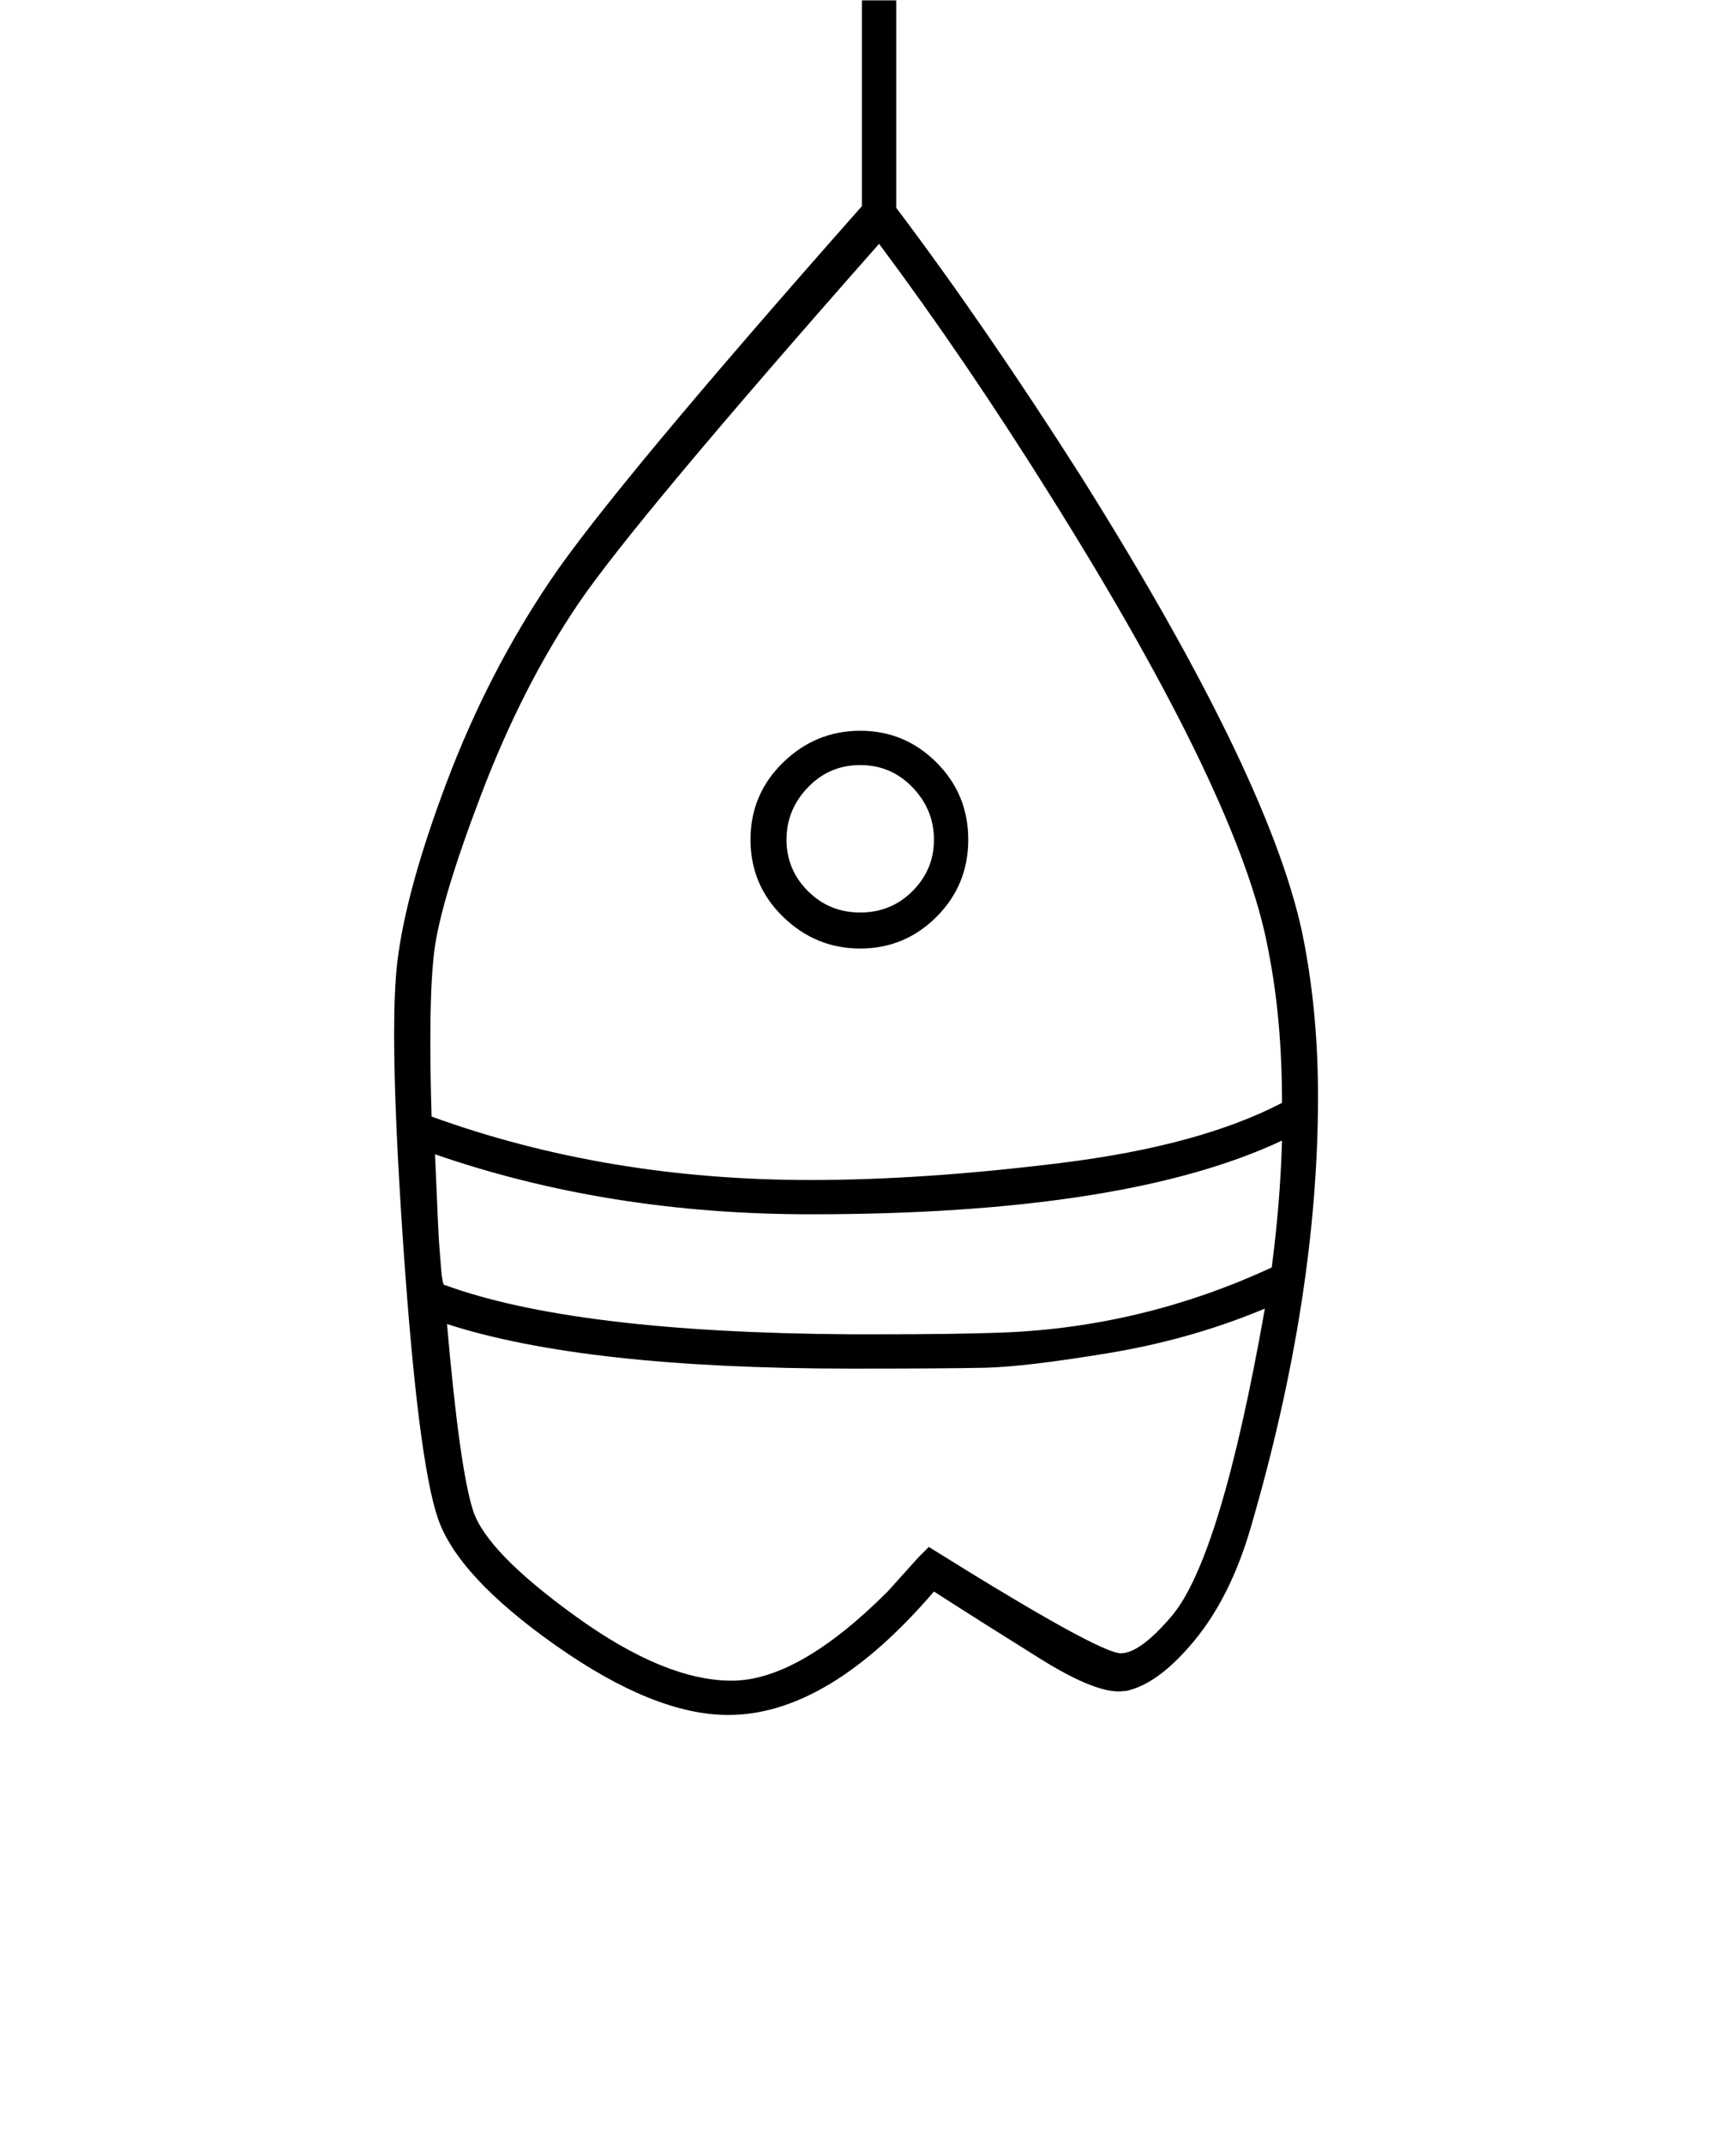 <?xml version="1.0" standalone="no"?>
<!DOCTYPE svg PUBLIC "-//W3C//DTD SVG 1.1//EN" "http://www.w3.org/Graphics/SVG/1.1/DTD/svg11.dtd" >
<svg xmlns="http://www.w3.org/2000/svg" xmlns:xlink="http://www.w3.org/1999/xlink" version="1.1" viewBox="-10 0 810 1000">
   <path fill="currentColor"
d="M425.772 742.56c-32.915 38.4 -64.914 57.601 -95.999 57.601c-22.934 0 -49.733 -10.8 -80.4 -32.4c-30.667 -21.6 -49.055 -41.484 -55.163 -59.655s-11.441 -60.305 -16 -126.4c-2.876 -41.7 -4.313 -74.704 -4.313 -99.012
c0 -14.221 0.492 -25.465 1.477 -33.732c2.667 -22.399 10.4 -50.533 23.2 -84.4c12.8 -33.866 28.934 -65.199 48.4 -93.999c19.466 -28.8 67.865 -86.934 145.198 -174.4v-96h16v96.8
c27.733 36.8 56.533 78.666 86.399 125.599c60.267 96 94.934 168.533 104.001 217.601c4.267 22.399 6.399 46.266 6.399 71.599c0 62.288 -10.481 129.338 -31.443 201.149c-6.237 21.368 -14.956 38.852 -26.156 52.453
c-11.2 13.6 -21.867 21.466 -32.001 23.6h-0.8c-0.833 0.139 -1.722 0.208 -2.667 0.208c-8.075 0 -20.241 -5.071 -36.497 -15.214c-18.157 -11.329 -34.702 -21.794 -49.635 -31.395zM400.173 113.76
c-76.267 86.4 -123.066 142.399 -140.399 167.999c-17.333 25.601 -32.399 55.2 -45.199 88.8c-12.8 33.601 -20.133 58.134 -21.999 73.601c-1.188 9.843 -1.782 23.788 -1.782 41.836c0 10.315 0.194 21.969 0.582 34.964
c54.399 19.733 113.333 29.6 176.8 29.6c35.2 0 74.267 -2.667 117.2 -8s77.2 -14.666 102.8 -27.999c0 -26.133 -2.133 -49.866 -6.399 -71.199c-8.534 -46.934 -42.401 -117.601 -101.602 -212
c-26.667 -42.667 -53.334 -81.867 -80.001 -117.601zM391.373 340.959c13.866 0 25.732 4.934 35.599 14.8c9.867 9.866 14.801 21.866 14.801 36s-4.934 26.134 -14.801 36c-9.866 9.866 -21.732 14.8 -35.599 14.8
s-25.866 -4.934 -36 -14.8s-15.2 -21.866 -15.2 -36s5.066 -26.134 15.2 -36s22.134 -14.8 36 -14.8zM391.373 356.959c-9.601 0 -17.734 3.467 -24.401 10.4c-6.667 6.933 -10 15.065 -10 24.398s3.333 17.333 10 24
s14.801 10 24.401 10s17.734 -3.333 24.401 -10s10 -14.667 10 -24s-3.333 -17.466 -10 -24.398c-6.667 -6.934 -14.801 -10.4 -24.401 -10.4zM588.173 532.159c-48.733 22.933 -122.066 34.398 -220 34.398
c-62.933 0 -121.333 -9.333 -175.2 -28c1.067 25.601 1.734 39.867 2.001 42.801c0.267 2.933 0.533 6.266 0.8 9.999s0.666 6.4 1.199 8.001c40.534 14.933 104.001 22.666 190.4 23.199h11.2
c25.066 0 44.666 -0.267 58.8 -0.8c43.834 -1.653 85.834 -11.786 126 -30.398c2.667 -20.267 4.267 -40 4.8 -59.2zM423.373 721.758c52.92 33.075 82.793 49.615 89.614 49.615c5.929 0 13.791 -5.737 23.587 -17.213
c15.345 -17.976 29.878 -65.843 43.6 -143.602c-22.933 9.601 -47.333 16.534 -73.2 20.801c-25.866 4.267 -45.066 6.533 -57.6 6.8s-33.2 0.399 -62 0.399c-83.006 0 -145.939 -6.934 -188.8 -20.8
c3.933 45.233 7.993 74.27 12.182 87.111c4.188 12.841 20.138 29.266 47.85 49.274s51.968 30.014 72.768 30.014s45.066 -13.867 72.8 -41.601l14.4 -16z" />
</svg>

